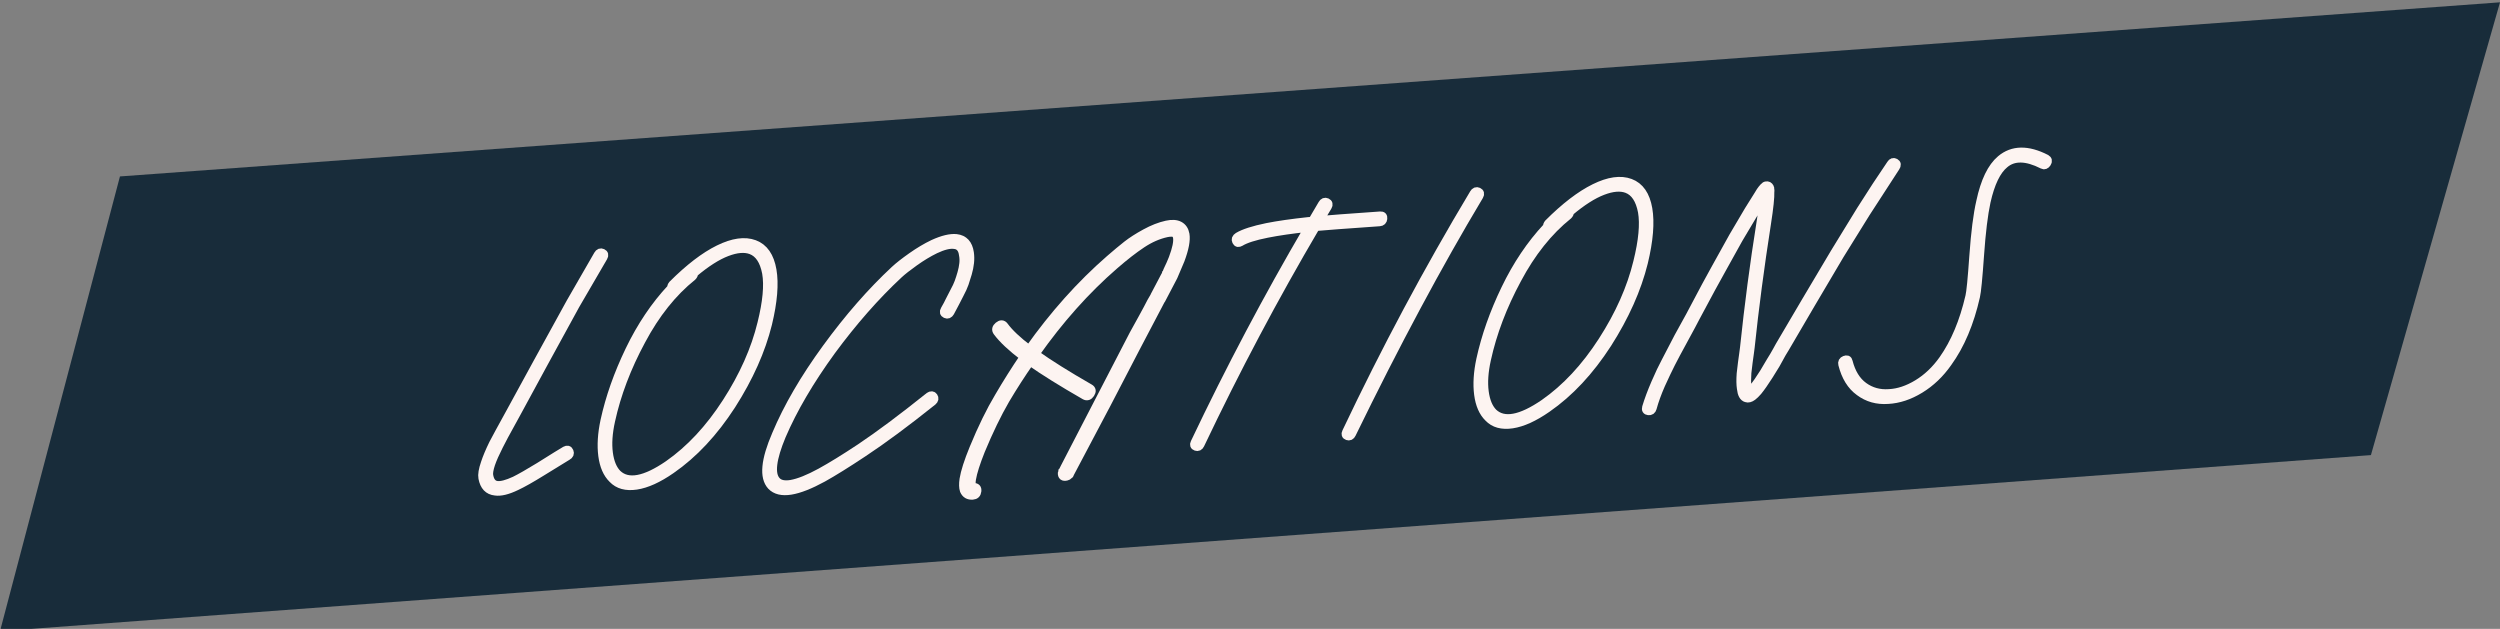 <?xml version="1.0" encoding="UTF-8"?>
<!-- Generator: Adobe Illustrator 16.0.0, SVG Export Plug-In . SVG Version: 6.00 Build 0)  -->
<!DOCTYPE svg PUBLIC "-//W3C//DTD SVG 1.1//EN" "http://www.w3.org/Graphics/SVG/1.1/DTD/svg11.dtd">
<svg version="1.1" id="Ebene_1" xmlns="http://www.w3.org/2000/svg" xmlns:xlink="http://www.w3.org/1999/xlink" x="0px" y="0px" width="485px" height="122px" viewBox="0 0 485 122" enable-background="new 0 0 485 122" xml:space="preserve">
<rect x="0" y="0" width="485" height="122" fill="#808080" stroke="none"/>
<g>
	<polygon fill="#182C3A" points="23.27,34.227 0,122.45 459.958,88.29 485,0.45  "/>
	<g>
		<defs>
			<rect id="SVGID_1_" x="0" y="0.45" width="485" height="122"/>
		</defs>
		<clipPath id="SVGID_2_">
			<use xlink:href="#SVGID_1_" overflow="visible"/>
		</clipPath>
		<path clip-path="url(#SVGID_2_)" fill="none" stroke="#FDF4F1" stroke-width="1.552" stroke-miterlimit="7.483" d="    M116.889,49.039c-0.372-0.171-0.677-0.052-0.915,0.359l-5.363,9.312l-6.361,11.57l-5.141,9.415    c-1.878,3.407-3.037,5.539-3.478,6.398c-0.697,1.431-1.216,2.67-1.561,3.72c-0.448,1.294-0.609,2.272-0.483,2.934    c0.3,1.598,1.123,2.467,2.473,2.608c1.035,0.164,2.415-0.169,4.139-1c1.189-0.556,2.825-1.479,4.91-2.769    c3.124-1.915,4.791-2.94,5-3.073c0.413-0.225,0.543-0.53,0.388-0.914c-0.155-0.384-0.439-0.463-0.852-0.237    c-0.622,0.36-2.31,1.405-5.065,3.137c-2.041,1.248-3.616,2.146-4.727,2.697c-1.515,0.698-2.657,0.995-3.426,0.892    c-0.807-0.102-1.31-0.698-1.507-1.789c-0.107-0.466,0.012-1.223,0.356-2.274c0.336-0.97,0.847-2.13,1.535-3.48    c0.255-0.57,1.393-2.682,3.414-6.334l5.146-9.476l6.296-11.507l5.422-9.315C117.327,49.502,117.26,49.211,116.889,49.039z"/>
		<path clip-path="url(#SVGID_2_)" fill="none" stroke="#FDF4F1" stroke-width="1.552" stroke-miterlimit="7.483" d="    M134.654,53.005c2.351-1.979,4.471-3.331,6.36-4.056c1.888-0.724,3.451-0.852,4.688-0.387c1.499,0.567,2.476,2.037,2.928,4.412    c0.412,2.378,0.111,5.615-0.904,9.71c-1.237,5.098-3.509,10.209-6.815,15.332c-3.306,5.124-7.062,9.155-11.268,12.092    c-4.537,3.118-7.816,3.722-9.837,1.812c-0.881-0.886-1.442-2.227-1.681-4.025c-0.241-1.798-0.1-3.879,0.422-6.244    c1.128-5.169,3.095-10.355,5.904-15.563c2.768-5.204,6.068-9.342,9.898-12.41C134.566,53.465,134.667,53.24,134.654,53.005z     M122.096,67.909c-2.243,4.655-3.855,9.228-4.832,13.714c-0.538,2.523-0.678,4.782-0.42,6.776    c0.258,1.994,0.917,3.507,1.978,4.537c1.088,1.146,2.631,1.571,4.631,1.274c1.999-0.299,4.261-1.324,6.784-3.078    c4.371-3.028,8.279-7.208,11.724-12.539c3.405-5.327,5.75-10.581,7.036-15.762c1.036-4.294,1.323-7.775,0.864-10.446    c-0.46-2.67-1.628-4.355-3.503-5.053c-1.876-0.697-4.191-0.367-6.944,0.988c-2.755,1.357-5.743,3.648-8.966,6.871    c-0.178,0.211-0.26,0.434-0.245,0.668C127.041,59.239,124.339,63.255,122.096,67.909z"/>
		<path clip-path="url(#SVGID_2_)" fill="none" stroke="#FDF4F1" stroke-width="1.552" stroke-miterlimit="7.483" d="    M183.452,60.956c0.371,0.172,0.676,0.052,0.915-0.36c0.432-0.779,0.748-1.374,0.947-1.782l0.882-1.719    c0.437-0.82,0.753-1.512,0.95-2.079c0.195-0.566,0.399-1.212,0.612-1.937c0.213-0.726,0.355-1.426,0.426-2.102    c0.071-0.675,0.061-1.326-0.029-1.951c-0.249-1.718-1.123-2.663-2.625-2.835c-1.157-0.115-2.657,0.245-4.499,1.084    c-1.354,0.648-2.747,1.476-4.178,2.482c-1.431,1.008-2.535,1.874-3.313,2.599c-4.536,4.225-8.945,9.268-13.224,15.129    c-4.28,5.863-7.539,11.457-9.774,16.782c-2.162,5.004-2.474,8.34-0.935,10.008c0.843,0.889,2.116,1.193,3.821,0.916    c1.666-0.273,3.739-1.09,6.221-2.446c2.027-1.129,4.634-2.75,7.819-4.867c3.811-2.516,8.312-5.85,13.504-9.999    c0.343-0.3,0.405-0.61,0.185-0.932c-0.22-0.318-0.519-0.348-0.897-0.085c-5.235,4.194-9.697,7.524-13.386,9.991    c-3.059,2.029-5.622,3.609-7.689,4.74c-2.316,1.266-4.228,2.031-5.737,2.295c-1.308,0.21-2.241-0.001-2.798-0.633    c-1.188-1.298-0.844-4.202,1.033-8.713c2.218-5.165,5.424-10.639,9.618-16.416c4.228-5.74,8.588-10.7,13.081-14.882    c0.69-0.641,1.71-1.441,3.059-2.403c1.348-0.962,2.679-1.765,3.995-2.41c1.558-0.74,2.799-1.044,3.72-0.912    c0.965,0.091,1.52,0.743,1.666,1.955c0.102,0.506,0.123,1.057,0.06,1.653s-0.186,1.217-0.371,1.86    c-0.185,0.645-0.373,1.23-0.565,1.757c-0.192,0.525-0.48,1.138-0.865,1.836l-0.882,1.719c-0.203,0.449-0.519,1.042-0.947,1.782    C183.013,60.494,183.08,60.785,183.452,60.956z"/>
		<path clip-path="url(#SVGID_2_)" fill="none" stroke="#FDF4F1" stroke-width="1.552" stroke-miterlimit="7.483" d="    M227.579,53.846c0.004-0.039,0.053-0.143,0.149-0.306l1.321-3.111c0.815-2.188,1.125-3.846,0.932-4.979    c-0.147-0.817-0.536-1.392-1.163-1.723c-0.629-0.331-1.461-0.381-2.498-0.151c-1.317,0.29-2.699,0.83-4.146,1.621    c-1.448,0.792-2.639,1.557-3.573,2.292c-0.936,0.737-2.046,1.663-3.332,2.778c-5.664,4.934-10.876,10.763-15.636,17.487    c-2.238-1.697-3.834-3.203-4.787-4.519c-0.307-0.412-0.696-0.425-1.165-0.037c-0.47,0.389-0.551,0.789-0.243,1.201    c1.058,1.426,2.779,3.041,5.161,4.848c-1.66,2.444-3.273,5.003-4.841,7.677c-1.654,2.76-3.293,6.109-4.914,10.05    c-1.049,2.559-1.687,4.557-1.917,5.994c-0.134,0.916-0.114,1.644,0.063,2.185c0.313,0.728,0.882,1.063,1.707,1.005    c0.549-0.038,0.854-0.336,0.912-0.892c0.059-0.557-0.187-0.816-0.737-0.777c-0.157,0.012-0.249-0.042-0.275-0.158    c-0.124-0.308-0.133-0.78-0.027-1.418c0.212-1.278,0.795-3.114,1.749-5.509c1.566-3.778,3.158-7.065,4.778-9.862    c1.515-2.553,3.099-5.012,4.75-7.375c2.649,1.866,6.179,4.065,10.59,6.598c0.442,0.246,0.825,0.12,1.151-0.376    c0.324-0.496,0.266-0.867-0.176-1.112c-4.411-2.533-7.921-4.732-10.531-6.603c4.674-6.64,9.777-12.362,15.31-17.168    c1.972-1.716,3.755-3.104,5.348-4.162c1.592-1.059,3.205-1.763,4.841-2.114c0.675-0.126,1.162-0.12,1.46,0.016    c0.257,0.141,0.425,0.405,0.501,0.795c0.144,0.857-0.136,2.219-0.838,4.083c-0.268,0.689-0.601,1.442-0.998,2.259    c-0.004,0.04-0.084,0.243-0.239,0.608l-0.065,0.064l-0.013,0.119l-0.071,0.123c0.004-0.039,0.027-0.08,0.071-0.123l-0.071,0.123    l-0.143,0.247l-1.973,3.748l-0.006,0.06c-0.386,0.698-0.623,1.109-0.714,1.233c-0.346,0.695-0.905,1.74-1.674,3.136l-1.734,3.139    L208.65,86.536l-2.128,4.114c-0.199,0.408-0.322,0.654-0.369,0.736l-0.065,0.063l-0.013,0.119    c-0.048,0.082-0.073,0.144-0.078,0.184c-0.028,0.633,0.279,0.869,0.92,0.705c0.2-0.054,0.366-0.144,0.496-0.271    c0.005-0.04,0.028-0.081,0.072-0.123L207.55,92l0.078-0.184l6.787-12.844c0.004-0.039,0.027-0.081,0.071-0.124l5.936-11.423    l4.97-9.462c0.004-0.039,0.026-0.062,0.065-0.063L227.579,53.846z"/>
		<path clip-path="url(#SVGID_2_)" fill="none" stroke="#FDF4F1" stroke-width="1.552" stroke-miterlimit="7.483" d="    M239.806,46.806c0.176,0.363,0.451,0.434,0.826,0.209c1.001-0.622,2.734-1.177,5.203-1.666c2.148-0.426,4.781-0.808,7.896-1.144    l0.057-0.004c-7.883,13.452-15.229,27.342-22.034,41.667c-0.199,0.407-0.11,0.679,0.266,0.81c0.375,0.131,0.663-0.007,0.862-0.415    c6.906-14.529,14.367-28.604,22.386-42.225c1.653-0.154,5.778-0.463,12.375-0.924c0.431-0.031,0.671-0.265,0.716-0.702    c0.047-0.438-0.146-0.641-0.578-0.61c-6.36,0.445-10.271,0.738-11.727,0.879l1.559-2.595c0.238-0.41,0.17-0.702-0.201-0.873    s-0.676-0.051-0.913,0.359l-1.923,3.271l-0.766,0.053c-3.193,0.343-5.865,0.727-8.014,1.152c-2.629,0.539-4.505,1.144-5.628,1.814    C239.751,46.129,239.63,46.443,239.806,46.806z"/>
		<path clip-path="url(#SVGID_2_)" fill="none" stroke="#FDF4F1" stroke-width="1.552" stroke-miterlimit="7.483" d="    M286.802,37.157c-0.373-0.171-0.678-0.051-0.916,0.36c-8.886,14.825-17.134,30.257-24.742,46.296    c-0.199,0.408-0.111,0.678,0.265,0.81c0.376,0.131,0.664-0.008,0.862-0.416c8.498-17.44,16.742-32.834,24.73-46.176    C287.24,37.62,287.174,37.329,286.802,37.157z"/>
		<path clip-path="url(#SVGID_2_)" fill="none" stroke="#FDF4F1" stroke-width="1.552" stroke-miterlimit="7.483" d="    M304.566,41.123c2.352-1.979,4.472-3.331,6.361-4.055c1.887-0.725,3.45-0.853,4.688-0.388c1.499,0.567,2.477,2.037,2.928,4.412    c0.412,2.378,0.111,5.615-0.904,9.71c-1.236,5.099-3.509,10.209-6.814,15.332c-3.307,5.124-7.062,9.155-11.268,12.092    c-4.537,3.118-7.816,3.723-9.838,1.812c-0.882-0.885-1.441-2.226-1.681-4.025c-0.241-1.798-0.101-3.879,0.422-6.244    c1.128-5.169,3.095-10.355,5.904-15.563c2.768-5.204,6.067-9.341,9.897-12.41C304.478,41.583,304.58,41.359,304.566,41.123z     M292.01,56.028c-2.244,4.654-3.855,9.227-4.832,13.714c-0.539,2.522-0.679,4.782-0.421,6.775    c0.259,1.994,0.917,3.508,1.978,4.537c1.089,1.147,2.632,1.571,4.632,1.274c1.999-0.298,4.261-1.324,6.784-3.078    c4.371-3.028,8.279-7.208,11.724-12.539c3.405-5.327,5.75-10.581,7.036-15.761c1.036-4.294,1.322-7.776,0.863-10.447    c-0.459-2.67-1.627-4.354-3.502-5.052c-1.877-0.698-4.191-0.368-6.944,0.988c-2.755,1.356-5.743,3.647-8.966,6.87    c-0.178,0.212-0.26,0.434-0.245,0.668C296.954,47.358,294.252,51.373,292.01,56.028z"/>
		<path clip-path="url(#SVGID_2_)" fill="none" stroke="#FDF4F1" stroke-width="1.552" stroke-miterlimit="7.483" d="    M319.797,79.771c0.423,0.049,0.697-0.147,0.822-0.59c0.382-1.407,0.931-2.925,1.647-4.554c0.761-1.671,1.41-3.038,1.951-4.103    c0.54-1.062,1.377-2.631,2.511-4.702c1.133-2.071,1.875-3.455,2.221-4.15c2.426-4.55,4.117-7.666,5.074-9.352l3.317-5.973    c0.429-0.74,1.422-2.408,2.981-5.002l1.832-2.969c0.012,0.63-0.201,2.283-0.638,4.957c-1.252,7.821-2.311,15.865-3.18,24.132    c-0.017,0.16-0.068,0.548-0.152,1.165c-0.085,0.618-0.166,1.205-0.243,1.763c-0.078,0.559-0.16,1.254-0.248,2.089    c-0.088,1.19-0.072,2.156,0.045,2.897c0.119,1.096,0.463,1.723,1.03,1.881c0.375,0.132,0.796,0.024,1.263-0.325    c0.295-0.218,0.643-0.558,1.043-1.02c0.58-0.711,1.291-1.728,2.132-3.049c0.421-0.66,0.866-1.383,1.339-2.165l1.154-2.094    l0.638-1.051l5.06-8.64l5.545-9.383l5.068-8.167l5.791-8.929c0.277-0.413,0.24-0.716-0.109-0.908    c-0.351-0.192-0.643-0.104-0.875,0.268c-1.844,2.694-3.793,5.671-5.851,8.932l-5.08,8.286l-5.612,9.447l-5.052,8.58    c-0.048,0.083-0.241,0.431-0.578,1.047c-0.338,0.615-0.741,1.294-1.208,2.037l-1.279,2.161c-0.797,1.278-1.463,2.232-1.996,2.861    c-0.313,0.377-0.573,0.633-0.782,0.766c-0.004,0.04-0.026,0.061-0.065,0.063c-0.141-0.147-0.242-0.476-0.306-0.984    c-0.09-0.624-0.095-1.513-0.013-2.662c0.084-0.795,0.164-1.472,0.242-2.03c0.078-0.557,0.16-1.144,0.244-1.763    c0.084-0.617,0.135-1.005,0.152-1.164c0.793-7.552,1.848-15.557,3.167-24.015c0.478-3.07,0.692-5.117,0.646-6.141l0.013-0.119    c0.016-0.159,0.009-0.275-0.022-0.354c0.018-0.158-0.008-0.295-0.074-0.409c-0.162-0.304-0.402-0.425-0.721-0.364    c-0.158,0.011-0.303,0.102-0.438,0.269l-0.131,0.127c-0.088,0.086-0.176,0.189-0.267,0.314c-0.178,0.21-0.409,0.562-0.694,1.055    l-1.898,3.032c-1.562,2.636-2.559,4.322-2.987,5.062l-3.317,5.973c-0.957,1.686-2.652,4.842-5.088,9.47l-2.238,4.063l-2.492,4.79    c-0.579,1.067-1.243,2.465-1.99,4.194c-0.746,1.729-1.33,3.299-1.752,4.709C319.223,79.475,319.374,79.721,319.797,79.771z"/>
		<path clip-path="url(#SVGID_2_)" fill="none" stroke="#FDF4F1" stroke-width="1.552" stroke-miterlimit="7.483" d="    M397.142,31.661c0.256-0.393,0.199-0.695-0.168-0.906c-3.587-1.84-6.535-1.792-8.843,0.145c-1.795,1.508-3.116,4.243-3.961,8.208    c-0.574,2.487-1.021,5.99-1.339,10.511c-0.311,4.44-0.567,7.062-0.768,7.866c-1.143,4.933-2.858,9.018-5.147,12.256    c-1.418,1.992-3.063,3.558-4.937,4.694c-1.873,1.138-3.711,1.749-5.514,1.836c-1.846,0.129-3.475-0.319-4.886-1.345    c-1.412-1.026-2.394-2.624-2.945-4.795c-0.077-0.389-0.327-0.5-0.755-0.332c-0.427,0.168-0.584,0.465-0.475,0.891    c0.606,2.404,1.705,4.183,3.3,5.333c1.589,1.19,3.444,1.713,5.565,1.564c2.075-0.107,4.154-0.794,6.237-2.064    c2.082-1.27,3.88-2.983,5.394-5.142c2.463-3.407,4.277-7.697,5.444-12.868c0.21-0.882,0.472-3.563,0.787-8.045    c0.312-4.439,0.731-7.883,1.261-10.327c0.809-3.607,1.979-6.037,3.514-7.289c1.757-1.503,4.207-1.457,7.353,0.138    C396.593,32.164,396.886,32.054,397.142,31.661z"/>
	</g>
	<g>
		<path fill="#FDF4F1" d="M117.089,49.915l-5.422,9.315l-6.295,11.507l-5.147,9.475c-2.021,3.654-3.159,5.766-3.413,6.335    c-0.688,1.35-1.199,2.511-1.535,3.48c-0.345,1.051-0.464,1.808-0.356,2.273c0.196,1.092,0.7,1.688,1.507,1.789    c0.769,0.104,1.91-0.192,3.425-0.891c1.111-0.551,2.687-1.45,4.728-2.698c2.754-1.73,4.442-2.775,5.065-3.135    c0.413-0.226,0.697-0.148,0.853,0.235c0.153,0.384,0.024,0.688-0.389,0.916c-0.209,0.132-1.875,1.156-5,3.071    c-2.085,1.291-3.721,2.213-4.909,2.771c-1.725,0.83-3.104,1.163-4.14,0.999c-1.349-0.143-2.174-1.011-2.473-2.609    c-0.125-0.662,0.035-1.639,0.484-2.933c0.344-1.05,0.863-2.289,1.56-3.721c0.441-0.858,1.6-2.991,3.479-6.397l5.141-9.415    l6.361-11.571l5.363-9.312c0.238-0.411,0.543-0.53,0.915-0.359C117.26,49.212,117.327,49.504,117.089,49.915z"/>
		<path fill="#FDF4F1" d="M130.203,55.863c-0.015-0.237,0.066-0.459,0.245-0.669c3.223-3.224,6.211-5.514,8.965-6.871    c2.754-1.356,5.069-1.686,6.945-0.988c1.875,0.697,3.042,2.382,3.502,5.052c0.459,2.671,0.172,6.153-0.864,10.446    c-1.285,5.182-3.629,10.435-7.035,15.763c-3.445,5.331-7.353,9.51-11.724,12.538c-2.524,1.754-4.785,2.78-6.785,3.078    c-1.999,0.297-3.543-0.128-4.631-1.273c-1.061-1.03-1.721-2.543-1.978-4.537c-0.258-1.995-0.118-4.254,0.419-6.776    c0.978-4.488,2.588-9.059,4.833-13.714C124.338,63.257,127.041,59.241,130.203,55.863z M134.348,53.678    c-3.83,3.07-7.13,7.208-9.899,12.412c-2.808,5.207-4.775,10.396-5.903,15.563c-0.522,2.365-0.663,4.446-0.423,6.243    c0.238,1.799,0.8,3.14,1.682,4.026c2.021,1.909,5.3,1.306,9.837-1.813c4.206-2.937,7.962-6.967,11.268-12.092    c3.306-5.123,5.578-10.234,6.815-15.331c1.015-4.096,1.315-7.332,0.903-9.711c-0.451-2.374-1.428-3.846-2.926-4.411    c-1.237-0.466-2.8-0.337-4.69,0.386c-1.888,0.725-4.008,2.077-6.359,4.056C134.667,53.242,134.565,53.466,134.348,53.678z"/>
		<path fill="#FDF4F1" d="M183.252,60.083c0.429-0.74,0.744-1.333,0.947-1.782l0.882-1.719c0.385-0.697,0.673-1.309,0.865-1.836    c0.192-0.525,0.381-1.111,0.566-1.756c0.184-0.644,0.307-1.264,0.37-1.86c0.063-0.597,0.042-1.147-0.059-1.653    c-0.147-1.212-0.702-1.864-1.667-1.955c-0.92-0.133-2.161,0.171-3.719,0.911c-1.316,0.645-2.647,1.448-3.996,2.41    s-2.369,1.764-3.059,2.404c-4.494,4.181-8.853,9.141-13.082,14.881c-4.193,5.778-7.399,11.251-9.617,16.417    c-1.877,4.51-2.221,7.414-1.033,8.713c0.557,0.631,1.49,0.843,2.798,0.632c1.508-0.263,3.42-1.027,5.737-2.294    c2.067-1.132,4.63-2.71,7.689-4.74c3.689-2.468,8.151-5.798,13.386-9.992c0.378-0.262,0.676-0.234,0.897,0.086    c0.219,0.321,0.157,0.631-0.186,0.93c-5.192,4.151-9.693,7.485-13.503,10.001c-3.185,2.115-5.792,3.738-7.819,4.866    c-2.482,1.358-4.555,2.174-6.221,2.448c-1.705,0.276-2.979-0.029-3.821-0.916c-1.54-1.669-1.228-5.006,0.936-10.01    c2.235-5.325,5.493-10.918,9.773-16.781c4.278-5.862,8.688-10.905,13.224-15.129c0.779-0.726,1.882-1.591,3.314-2.599    c1.43-1.008,2.823-1.835,4.177-2.482c1.842-0.839,3.343-1.2,4.5-1.084c1.502,0.172,2.377,1.116,2.625,2.835    c0.089,0.626,0.1,1.275,0.028,1.95c-0.071,0.677-0.212,1.376-0.425,2.102s-0.417,1.372-0.613,1.938    c-0.196,0.566-0.512,1.26-0.949,2.078l-0.882,1.72c-0.199,0.408-0.515,1.002-0.947,1.782c-0.239,0.412-0.544,0.531-0.915,0.359    C183.08,60.787,183.012,60.495,183.252,60.083z"/>
		<path fill="#FDF4F1" d="M225.457,57.901c-0.04,0.003-0.061,0.024-0.065,0.064l-4.97,9.462l-5.936,11.423    c-0.044,0.042-0.068,0.085-0.072,0.124l-6.786,12.843L207.55,92l-0.065,0.064c-0.044,0.042-0.067,0.084-0.071,0.124    c-0.131,0.127-0.296,0.217-0.496,0.271c-0.642,0.163-0.949-0.072-0.92-0.705c0.004-0.039,0.03-0.101,0.078-0.183l0.012-0.119    l0.066-0.063c0.047-0.083,0.17-0.328,0.369-0.735l2.128-4.115l11.223-21.677l1.734-3.139c0.769-1.395,1.328-2.44,1.674-3.136    c0.09-0.125,0.329-0.536,0.714-1.233l0.006-0.06l1.973-3.748l0.142-0.248l0.072-0.123c-0.044,0.043-0.068,0.084-0.072,0.123    l0.072-0.123l0.012-0.119l0.064-0.063c0.155-0.366,0.236-0.568,0.24-0.609c0.397-0.815,0.73-1.569,0.998-2.26    c0.702-1.862,0.981-3.225,0.838-4.083c-0.076-0.388-0.243-0.653-0.502-0.793c-0.298-0.136-0.784-0.142-1.459-0.017    c-1.636,0.352-3.249,1.057-4.84,2.115c-1.593,1.058-3.376,2.445-5.35,4.161c-5.532,4.807-10.636,10.529-15.309,17.169    c2.61,1.869,6.121,4.069,10.532,6.602c0.441,0.246,0.499,0.616,0.175,1.113c-0.326,0.496-0.708,0.621-1.15,0.375    c-4.41-2.531-7.941-4.73-10.59-6.598c-1.651,2.365-3.236,4.822-4.751,7.376c-1.619,2.796-3.211,6.083-4.777,9.861    c-0.954,2.396-1.536,4.23-1.748,5.509c-0.107,0.638-0.098,1.111,0.025,1.419c0.026,0.116,0.119,0.169,0.276,0.158    c0.549-0.039,0.796,0.22,0.737,0.777c-0.059,0.556-0.364,0.853-0.913,0.892c-0.824,0.058-1.395-0.278-1.707-1.005    c-0.177-0.541-0.197-1.27-0.062-2.187c0.229-1.436,0.867-3.434,1.916-5.992c1.622-3.94,3.26-7.29,4.915-10.05    c1.567-2.674,3.18-5.232,4.841-7.678c-2.383-1.806-4.104-3.422-5.162-4.848c-0.308-0.412-0.227-0.812,0.244-1.2    c0.469-0.388,0.857-0.376,1.165,0.037c0.952,1.314,2.549,2.82,4.787,4.518c4.76-6.724,9.972-12.553,15.635-17.486    c1.286-1.116,2.396-2.042,3.332-2.778c0.935-0.735,2.126-1.499,3.574-2.291c1.446-0.792,2.829-1.332,4.146-1.623    c1.037-0.229,1.87-0.18,2.498,0.151c0.628,0.331,1.016,0.906,1.164,1.724c0.192,1.133-0.117,2.79-0.932,4.979l-1.321,3.11    c-0.096,0.165-0.146,0.268-0.149,0.306L225.457,57.901z"/>
		<path fill="#FDF4F1" d="M240.169,45.865c1.123-0.671,2.998-1.275,5.628-1.814c2.149-0.426,4.82-0.812,8.014-1.153l0.766-0.053    l1.922-3.271c0.237-0.411,0.544-0.53,0.915-0.36c0.371,0.172,0.438,0.463,0.2,0.874l-1.56,2.594    c1.457-0.14,5.367-0.434,11.728-0.878c0.432-0.03,0.624,0.174,0.578,0.61c-0.046,0.438-0.284,0.67-0.716,0.7    c-6.597,0.461-10.721,0.77-12.375,0.926c-8.02,13.621-15.48,27.695-22.386,42.224c-0.2,0.409-0.487,0.547-0.863,0.416    c-0.376-0.132-0.465-0.402-0.265-0.81c6.806-14.326,14.151-28.215,22.035-41.668l-0.059,0.004    c-3.115,0.336-5.746,0.718-7.896,1.144c-2.47,0.489-4.203,1.044-5.204,1.667c-0.375,0.224-0.65,0.154-0.825-0.21    C239.63,46.445,239.75,46.13,240.169,45.865z"/>
		<path fill="#FDF4F1" d="M287.002,38.033c-7.989,13.342-16.232,28.734-24.73,46.176c-0.199,0.408-0.486,0.547-0.863,0.416    c-0.376-0.132-0.464-0.402-0.265-0.811c7.609-16.038,15.857-31.471,24.743-46.296c0.238-0.411,0.544-0.53,0.915-0.359    S287.24,37.622,287.002,38.033z"/>
		<path fill="#FDF4F1" d="M300.116,43.981c-0.016-0.236,0.066-0.458,0.244-0.669c3.223-3.224,6.212-5.514,8.966-6.87    c2.753-1.357,5.068-1.687,6.944-0.989c1.875,0.698,3.042,2.383,3.502,5.052c0.459,2.671,0.173,6.153-0.863,10.447    c-1.286,5.181-3.63,10.434-7.035,15.762c-3.445,5.332-7.354,9.511-11.725,12.538c-2.523,1.755-4.784,2.78-6.783,3.078    c-1.999,0.297-3.544-0.127-4.631-1.273c-1.061-1.03-1.721-2.543-1.979-4.537c-0.259-1.994-0.118-4.253,0.42-6.776    c0.978-4.487,2.588-9.059,4.832-13.713C294.252,51.375,296.954,47.359,300.116,43.981z M304.261,41.796    c-3.83,3.07-7.13,7.208-9.898,12.412c-2.809,5.208-4.776,10.396-5.903,15.563c-0.522,2.365-0.663,4.446-0.423,6.243    c0.239,1.8,0.8,3.141,1.682,4.027c2.021,1.908,5.3,1.305,9.837-1.813c4.205-2.937,7.962-6.968,11.268-12.092    c3.307-5.124,5.579-10.234,6.815-15.332c1.015-4.096,1.315-7.332,0.903-9.71c-0.451-2.375-1.428-3.846-2.927-4.412    c-1.237-0.466-2.8-0.336-4.689,0.387c-1.888,0.724-4.009,2.076-6.359,4.056C304.58,41.361,304.477,41.585,304.261,41.796z"/>
		<path fill="#FDF4F1" d="M319.347,79.035c0.422-1.411,1.005-2.98,1.752-4.71c0.746-1.729,1.411-3.127,1.99-4.193l2.492-4.791    l2.238-4.062c2.435-4.628,4.131-7.785,5.088-9.47l3.317-5.973c0.429-0.74,1.424-2.428,2.987-5.062l1.897-3.032    c0.286-0.494,0.518-0.846,0.695-1.056c0.09-0.125,0.18-0.228,0.268-0.314l0.13-0.127c0.134-0.167,0.28-0.257,0.438-0.268    c0.317-0.061,0.558,0.06,0.722,0.364c0.065,0.113,0.091,0.25,0.074,0.408c0.03,0.078,0.037,0.196,0.021,0.354l-0.013,0.119    c0.049,1.022-0.167,3.069-0.646,6.142c-1.318,8.458-2.373,16.461-3.167,24.013c-0.017,0.159-0.067,0.548-0.151,1.164    c-0.085,0.619-0.166,1.207-0.243,1.763c-0.079,0.56-0.16,1.235-0.243,2.03c-0.082,1.15-0.078,2.038,0.014,2.662    c0.062,0.509,0.164,0.838,0.306,0.985c0.038-0.003,0.06-0.023,0.063-0.064c0.21-0.133,0.47-0.388,0.783-0.765    c0.532-0.629,1.198-1.582,1.995-2.861l1.28-2.161c0.468-0.743,0.871-1.423,1.208-2.038c0.338-0.615,0.529-0.964,0.578-1.046    l5.053-8.581l5.611-9.446l5.079-8.286c2.058-3.26,4.008-6.237,5.852-8.933c0.232-0.371,0.524-0.459,0.875-0.268    c0.35,0.192,0.387,0.495,0.109,0.909l-5.79,8.928l-5.069,8.167l-5.546,9.384l-5.059,8.639l-0.637,1.051l-1.156,2.094    c-0.472,0.783-0.917,1.505-1.337,2.165c-0.842,1.321-1.553,2.339-2.134,3.049c-0.399,0.463-0.747,0.803-1.043,1.02    c-0.466,0.35-0.886,0.457-1.261,0.325c-0.569-0.156-0.912-0.784-1.03-1.881c-0.118-0.741-0.134-1.706-0.047-2.896    c0.088-0.836,0.171-1.53,0.249-2.09c0.077-0.556,0.158-1.145,0.243-1.763c0.084-0.616,0.135-1.005,0.151-1.164    c0.869-8.267,1.929-16.311,3.181-24.133c0.436-2.674,0.649-4.326,0.637-4.957l-1.832,2.97c-1.559,2.593-2.552,4.261-2.98,5.002    l-3.317,5.973c-0.957,1.685-2.647,4.802-5.075,9.352c-0.346,0.695-1.085,2.078-2.219,4.149c-1.135,2.073-1.972,3.64-2.512,4.703    c-0.542,1.064-1.191,2.432-1.95,4.103c-0.718,1.628-1.268,3.146-1.649,4.553c-0.125,0.443-0.398,0.64-0.821,0.591    C319.373,79.723,319.223,79.476,319.347,79.035z"/>
		<path fill="#FDF4F1" d="M396.319,31.985c-3.146-1.594-5.597-1.64-7.353-0.136c-1.534,1.252-2.706,3.681-3.514,7.288    c-0.529,2.444-0.95,5.888-1.26,10.328c-0.317,4.48-0.579,7.162-0.789,8.044c-1.167,5.172-2.981,9.462-5.444,12.87    c-1.513,2.156-3.311,3.87-5.393,5.141c-2.082,1.27-4.162,1.957-6.239,2.063c-2.12,0.148-3.975-0.373-5.564-1.564    c-1.594-1.15-2.693-2.928-3.299-5.332c-0.109-0.427,0.047-0.723,0.474-0.892c0.428-0.167,0.68-0.057,0.756,0.332    c0.55,2.172,1.532,3.77,2.945,4.794c1.411,1.027,3.04,1.476,4.886,1.347c1.801-0.088,3.64-0.699,5.514-1.836    c1.873-1.137,3.518-2.702,4.936-4.695c2.289-3.237,4.005-7.322,5.147-12.256c0.201-0.803,0.456-3.425,0.769-7.866    c0.318-4.52,0.765-8.022,1.338-10.509c0.846-3.966,2.166-6.702,3.961-8.209c2.309-1.937,5.257-1.984,8.844-0.146    c0.366,0.212,0.423,0.515,0.168,0.906C396.945,32.052,396.651,32.161,396.319,31.985z"/>
	</g>
</g>
</svg>